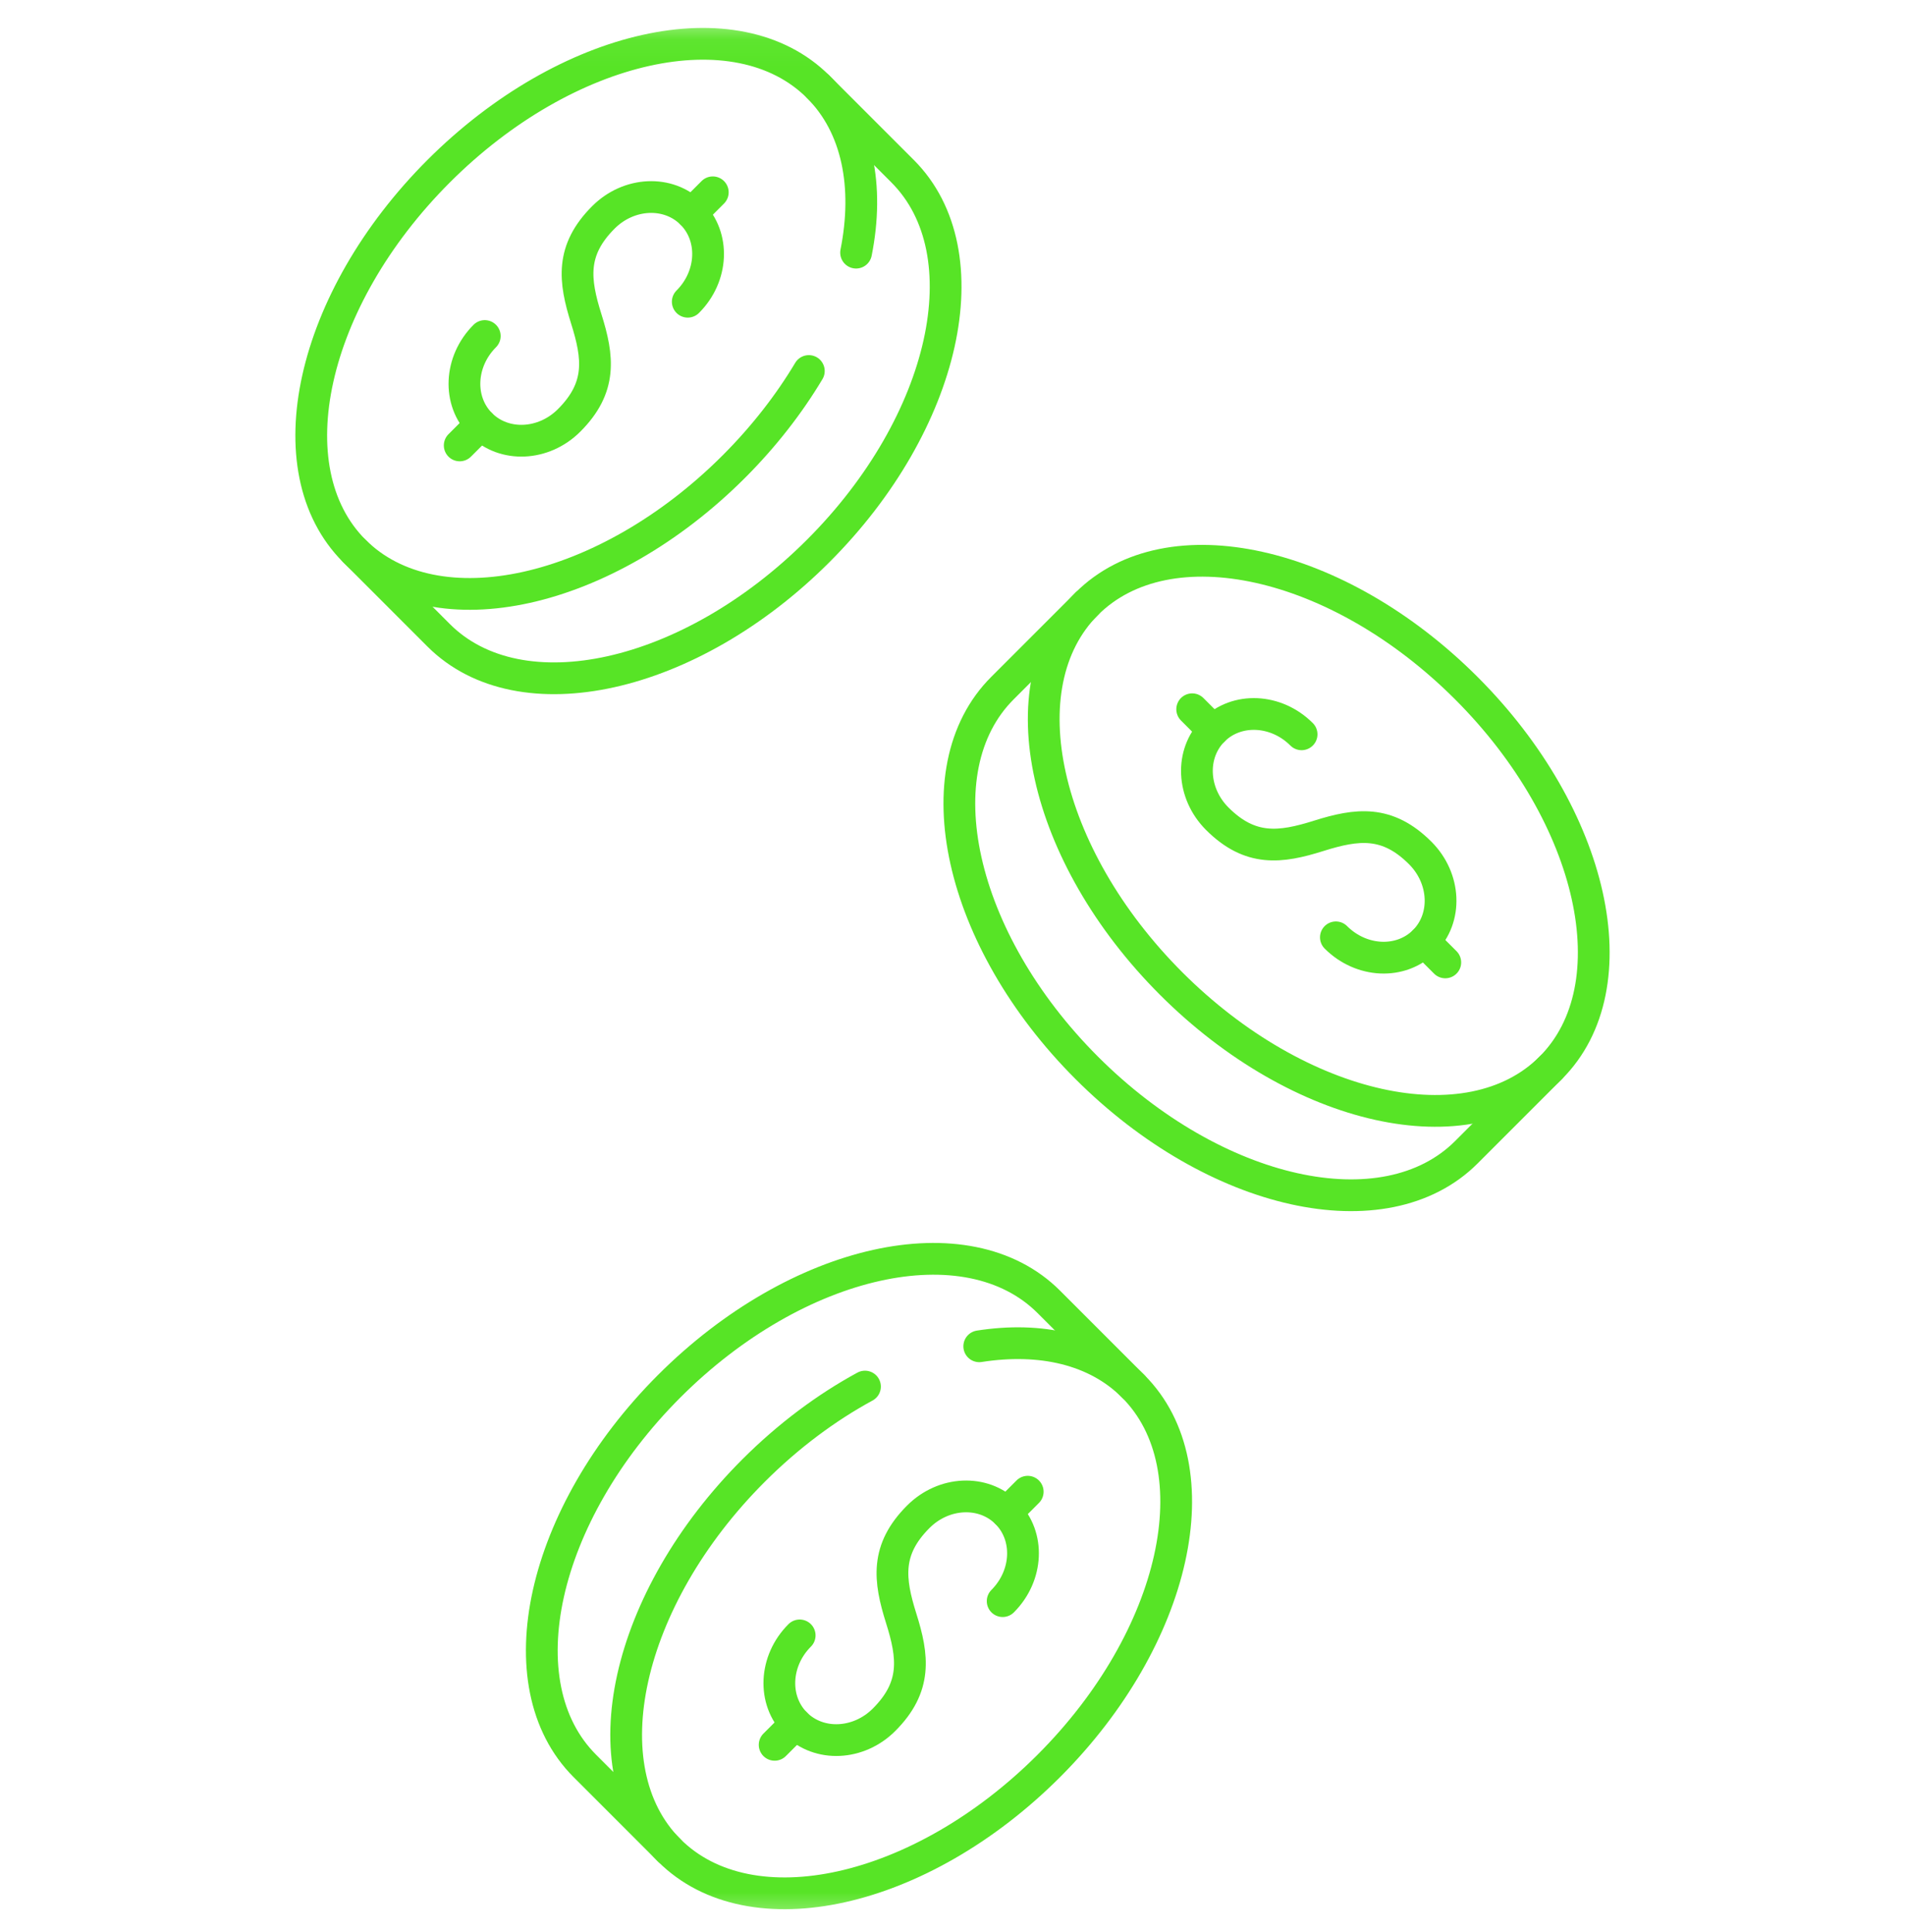 <svg width="72" height="73" viewBox="0 0 72 73" fill="none" xmlns="http://www.w3.org/2000/svg">
<g clip-path="url(#clip0_100_1272)">
<mask id="mask0_100_1272" style="mask-type:luminance" maskUnits="userSpaceOnUse" x="0" y="0" width="72" height="73">
<path d="M71.4 72.001V1.201H0.6V72.001H71.4Z" fill="white" stroke="white" stroke-width="1.2"/>
</mask>
<g mask="url(#mask0_100_1272)">
<path d="M18.322 12.698C17.359 13.661 17.292 15.155 18.172 16.036C19.053 16.916 20.547 16.849 21.51 15.886C22.756 14.641 22.616 13.505 22.158 12.05C21.7 10.595 21.56 9.46 22.806 8.214C23.769 7.251 25.263 7.184 26.143 8.065C27.024 8.945 26.957 10.439 25.994 11.402" stroke="#57E426" stroke-width="1.2" stroke-miterlimit="10" stroke-linecap="round" stroke-linejoin="round"/>
<path d="M26.94 7.267L26.143 8.064" stroke="#57E426" stroke-width="1.2" stroke-miterlimit="10" stroke-linecap="round" stroke-linejoin="round"/>
<path d="M18.172 16.035L17.375 16.832" stroke="#57E426" stroke-width="1.2" stroke-miterlimit="10" stroke-linecap="round" stroke-linejoin="round"/>
<path d="M30.57 14.02C29.824 15.268 28.875 16.492 27.738 17.63C22.895 22.472 16.471 23.899 13.39 20.818C10.308 17.736 11.736 11.313 16.578 6.47C21.421 1.628 27.844 0.2 30.926 3.282C32.417 4.773 32.853 7.048 32.356 9.547" stroke="#57E426" stroke-width="1.2" stroke-miterlimit="10" stroke-linecap="round" stroke-linejoin="round"/>
<path d="M30.926 3.282L34.114 6.47C37.196 9.552 35.768 15.976 30.926 20.818C26.083 25.66 19.66 27.088 16.578 24.006L13.39 20.818" stroke="#57E426" stroke-width="1.2" stroke-miterlimit="10" stroke-linecap="round" stroke-linejoin="round"/>
<path d="M50.49 35.421C51.453 36.384 52.947 36.451 53.828 35.571C54.708 34.69 54.641 33.196 53.678 32.233C52.432 30.988 51.297 31.127 49.842 31.585C48.387 32.044 47.252 32.183 46.006 30.938C45.043 29.975 44.976 28.48 45.856 27.6C46.737 26.719 48.231 26.786 49.194 27.749" stroke="#57E426" stroke-width="1.2" stroke-miterlimit="10" stroke-linecap="round" stroke-linejoin="round"/>
<path d="M45.059 26.802L45.856 27.6" stroke="#57E426" stroke-width="1.2" stroke-miterlimit="10" stroke-linecap="round" stroke-linejoin="round"/>
<path d="M53.828 35.571L54.625 36.368" stroke="#57E426" stroke-width="1.2" stroke-miterlimit="10" stroke-linecap="round" stroke-linejoin="round"/>
<path d="M44.262 37.165C49.105 42.008 55.528 43.435 58.61 40.353C61.692 37.272 60.264 30.848 55.422 26.006C50.579 21.163 44.156 19.736 41.074 22.817C37.992 25.899 39.42 32.322 44.262 37.165Z" stroke="#57E426" stroke-width="1.2" stroke-miterlimit="10" stroke-linecap="round" stroke-linejoin="round"/>
<path d="M41.074 22.817L37.885 26.006C34.804 29.087 36.231 35.511 41.074 40.353C45.916 45.196 52.34 46.623 55.422 43.542L58.61 40.353" stroke="#57E426" stroke-width="1.2" stroke-miterlimit="10" stroke-linecap="round" stroke-linejoin="round"/>
<path d="M30.224 61.8C29.261 62.763 29.194 64.257 30.075 65.138C30.955 66.018 32.45 65.951 33.413 64.988C34.658 63.743 34.519 62.607 34.06 61.152C33.602 59.697 33.462 58.562 34.708 57.316C35.671 56.353 37.165 56.286 38.046 57.167C38.926 58.047 38.859 59.541 37.896 60.505" stroke="#57E426" stroke-width="1.2" stroke-miterlimit="10" stroke-linecap="round" stroke-linejoin="round"/>
<path d="M38.843 56.37L38.046 57.167" stroke="#57E426" stroke-width="1.2" stroke-miterlimit="10" stroke-linecap="round" stroke-linejoin="round"/>
<path d="M30.075 65.138L29.278 65.935" stroke="#57E426" stroke-width="1.2" stroke-miterlimit="10" stroke-linecap="round" stroke-linejoin="round"/>
<path d="M32.692 52.397C31.237 53.187 29.8 54.253 28.48 55.572C23.638 60.415 22.211 66.839 25.292 69.92C28.374 73.002 34.797 71.574 39.64 66.732C44.482 61.889 45.91 55.466 42.828 52.384C41.426 50.982 39.333 50.513 37.011 50.875" stroke="#57E426" stroke-width="1.2" stroke-miterlimit="10" stroke-linecap="round" stroke-linejoin="round"/>
<path d="M42.828 52.384L39.64 49.196C36.558 46.114 30.134 47.542 25.292 52.384C20.45 57.227 19.022 63.65 22.104 66.732L25.292 69.92" stroke="#57E426" stroke-width="1.2" stroke-miterlimit="10" stroke-linecap="round" stroke-linejoin="round"/>
</g>
</g>
<defs>
<clipPath id="clip0_100_1272">
<rect width="72" height="72" fill="white" transform="translate(0 0.601)"/>
</clipPath>
</defs>
</svg>
